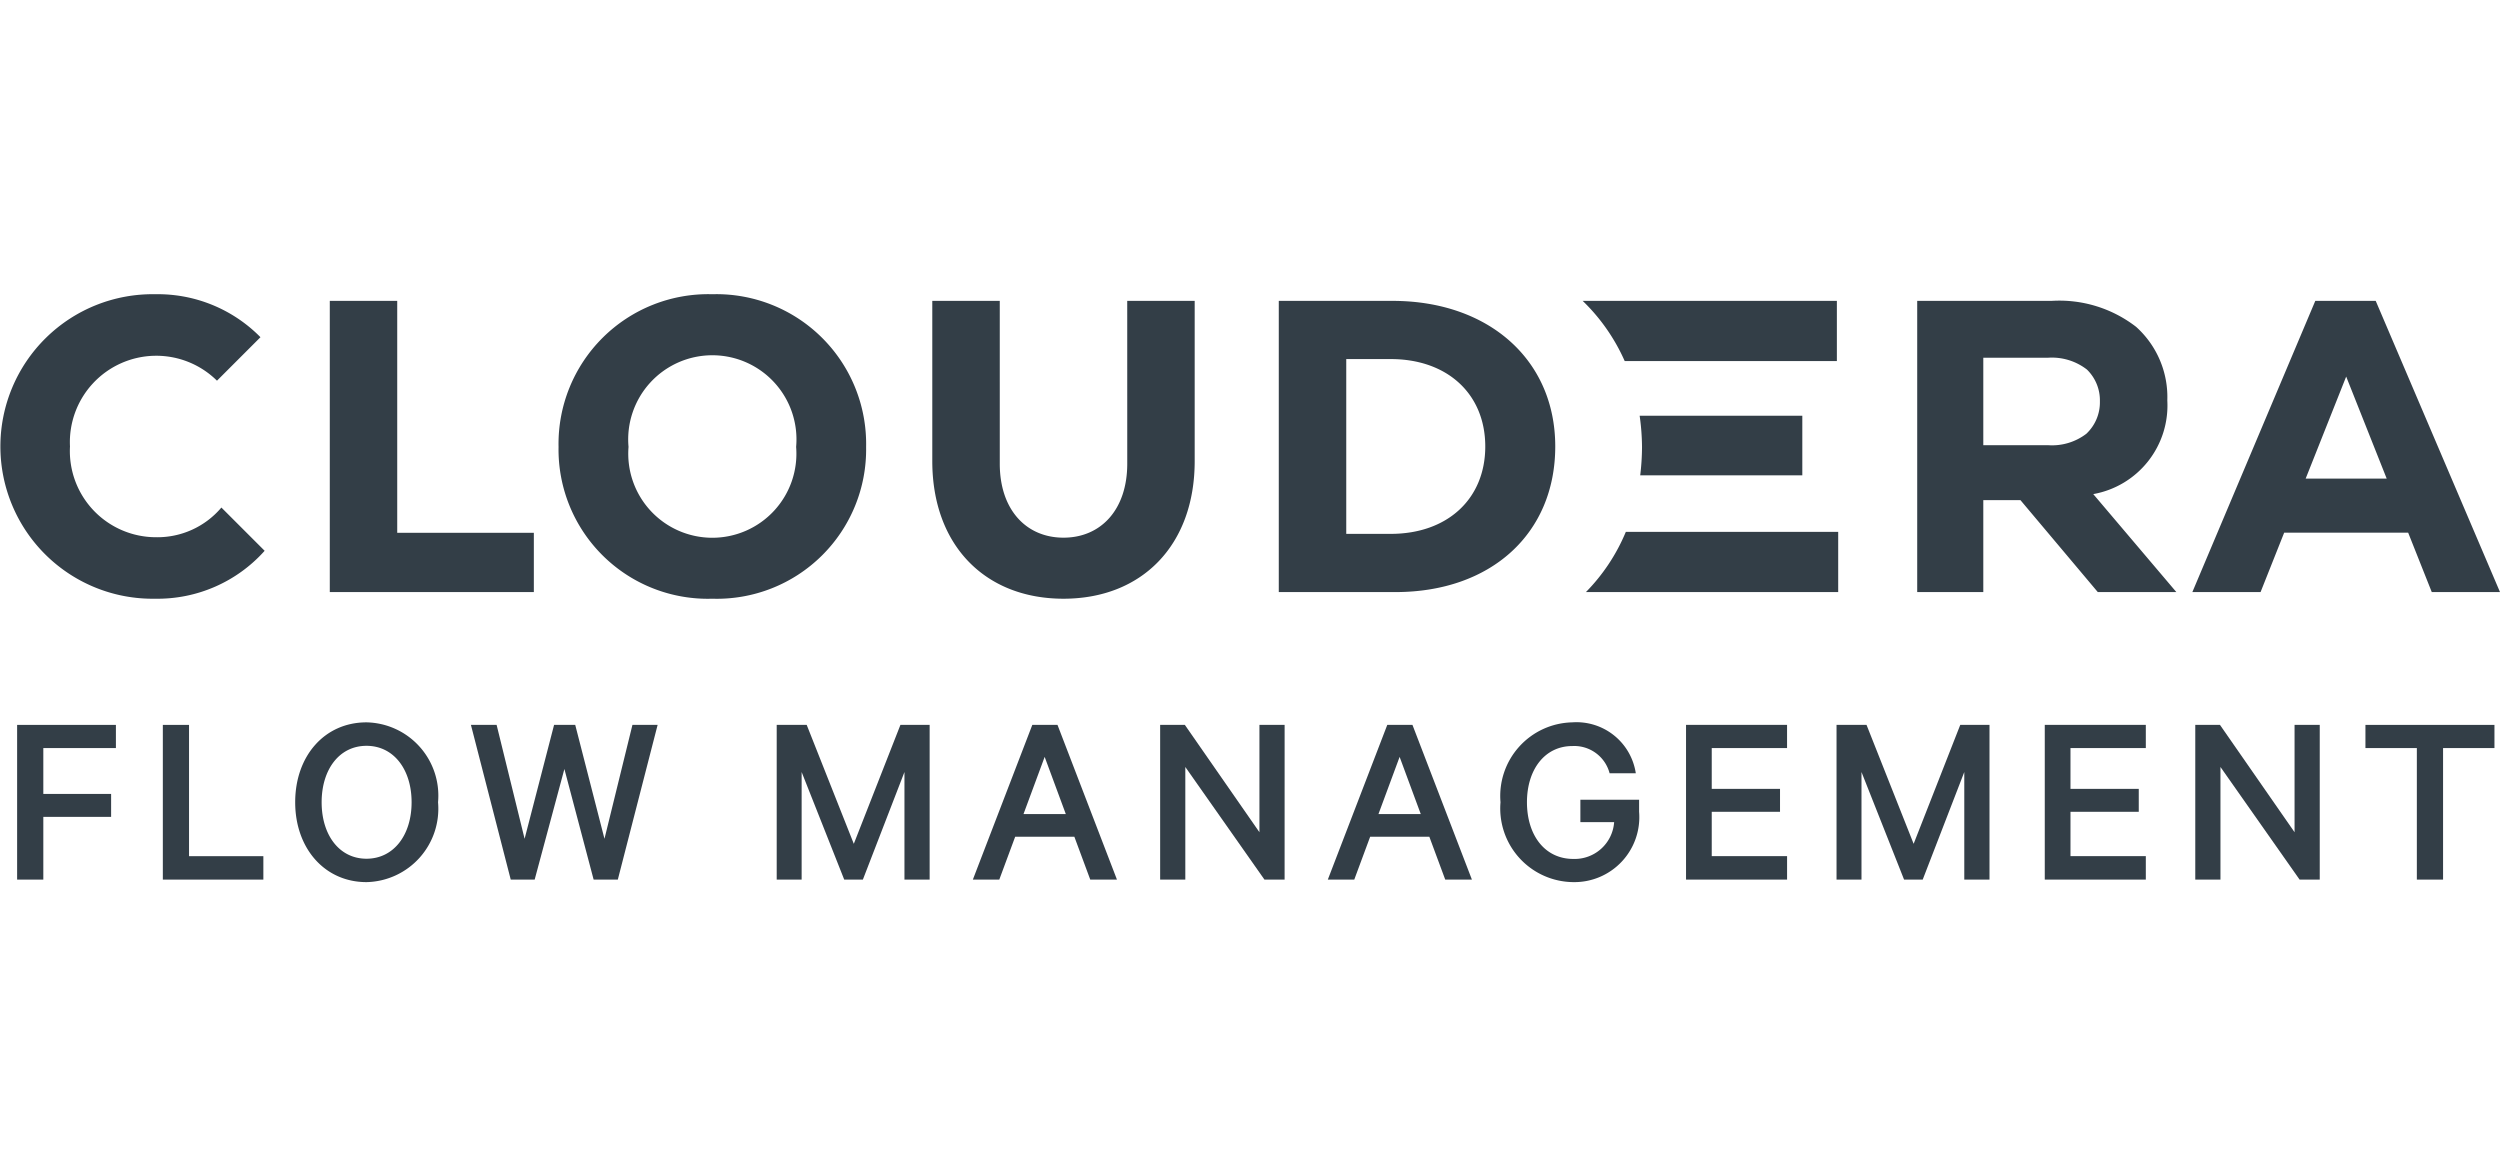 <!--
    Licensed to the Apache Software Foundation (ASF) under one or more
    contributor license agreements.  See the NOTICE file distributed with
    this work for additional information regarding copyright ownership.
    The ASF licenses this file to You under the Apache License, Version 2.0
    (the "License"); you may not use this file except in compliance with
    the License.  You may obtain a copy of the License at

    http://www.apache.org/licenses/LICENSE-2.0

    Unless required by applicable law or agreed to in writing, software
    distributed under the License is distributed on an "AS IS" BASIS,
    WITHOUT WARRANTIES OR CONDITIONS OF ANY KIND, either express or implied.
    See the License for the specific language governing permissions and
    limitations under the License.
-->
<svg xmlns="http://www.w3.org/2000/svg" viewBox="0 0 119 56"><defs><style>.cls-1{fill:#333e47;}</style></defs><title>cfm-data-grey</title><g id="cfm-data-grey"><g id="cfm"><g id="flow-mgmt"><path class="cls-1" d="M.815,41.869V34.505H5.517V35.608H2.062v2.183H5.289v1.092H2.062v2.986Z"/><path class="cls-1" d="M7.751,34.505H8.998v6.249h3.538v1.115H7.751Z"/><path class="cls-1" d="M17.445,41.989c-1.99,0-3.394-1.607-3.394-3.802,0-2.207,1.403-3.803,3.394-3.803a3.489,3.489,0,0,1,3.406,3.803A3.495,3.495,0,0,1,17.445,41.989Zm0-6.488c-1.295,0-2.135,1.127-2.135,2.687,0,1.559.84,2.687,2.135,2.687,1.296,0,2.147-1.128,2.147-2.687C19.593,36.628,18.741,35.501,17.445,35.501Z"/><path class="cls-1" d="M27.381,34.505l1.392,5.421,1.331-5.421h1.199L29.408,41.869H28.257l-1.392-5.265-1.415,5.265H24.311L22.416,34.505h1.223l1.332,5.421,1.403-5.421Z"/><path class="cls-1" d="M40.185,41.869,38.158,36.748v5.121H36.971V34.505h1.428l2.242,5.661,2.219-5.661H44.251v7.364H43.052V36.748l-1.979,5.121Z"/><path class="cls-1" d="M50.337,34.505,53.167,41.869H51.896l-.756-2.039H48.322l-.756,2.039H46.308l2.83-7.364Zm-1.619,4.246h2.015L49.726,36.028Z"/><path class="cls-1" d="M61.147,41.869h-.959l-3.767-5.361v5.361H55.223V34.505h1.176l3.55,5.109V34.505h1.199Z"/><path class="cls-1" d="M67.233,34.505l2.83,7.364H68.793l-.756-2.039H65.219l-.756,2.039H63.204l2.83-7.364Zm-1.619,4.246h2.015L66.622,36.028Z"/><path class="cls-1" d="M75.226,39.134V38.067h2.795v.575a3.091,3.091,0,0,1-3.131,3.347,3.507,3.507,0,0,1-3.466-3.802,3.506,3.506,0,0,1,3.418-3.803,2.854,2.854,0,0,1,3.022,2.423H76.617a1.739,1.739,0,0,0-1.775-1.295c-1.308,0-2.159,1.115-2.159,2.675,0,1.559.84,2.698,2.207,2.698a1.884,1.884,0,0,0,1.943-1.751Z"/><path class="cls-1" d="M85.064,34.505V35.608H81.479V37.551h3.25v1.091h-3.25v2.111h3.586v1.115H80.255V34.505Z"/><path class="cls-1" d="M90.634,41.869l-2.027-5.121v5.121H87.419V34.505h1.428l2.242,5.661,2.219-5.661h1.392v7.364H93.5V36.748l-1.979,5.121Z"/><path class="cls-1" d="M102.141,34.505V35.608H98.555V37.551h3.25v1.091h-3.25v2.111h3.586v1.115H97.331V34.505Z"/><path class="cls-1" d="M110.42,41.869h-.959l-3.767-5.361v5.361h-1.199V34.505h1.176l3.55,5.109V34.505h1.199Z"/><path class="cls-1" d="M112.595,34.505h6.141V35.608h-2.446v6.261H115.042V35.608h-2.447Z"/></g><path class="cls-1" d="M75.336,14.322H87.435v2.865h-10.099A9.098,9.098,0,0,0,75.336,14.322ZM85.79,22.626V19.789H78.047a10.95,10.95,0,0,1,.113,1.496,11.485,11.485,0,0,1-.086,1.341ZM75.49,28.183h12.008v-2.865H77.389A9.021,9.021,0,0,1,75.49,28.183ZM41.227,21.273a7.107,7.107,0,0,1-7.32,7.226,7.107,7.107,0,0,1-7.32-7.226,7.128,7.128,0,0,1,7.32-7.268A7.128,7.128,0,0,1,41.227,21.273Zm-3.331 0a4.005,4.005,0,1,0-7.978,0,4.002,4.002,0,1,0,7.978,0Zm36.134-.021c0,4.145-3.056,6.931-7.606,6.931H60.87V14.322h5.419C70.839,14.322,74.03,17.107,74.03,21.252Zm-3.331,0c0-2.503-1.809-4.16-4.5-4.16h-2.117v8.32H66.198C68.89,25.412,70.699,23.755,70.699,21.252ZM7.421,25.572a4.102,4.102,0,0,1-4.09-4.321,4.112,4.112,0,0,1,6.997-3.13L12.398,16.051a6.856,6.856,0,0,0-5.011-2.046,7.248,7.248,0,1,0,0,14.494,6.838,6.838,0,0,0,5.21-2.281L10.538,24.159A3.987,3.987,0,0,1,7.421,25.572ZM18.908,14.322H15.698V28.183h9.713V25.362H18.908Zm80.731,9.197,3.955,4.664H99.855l-3.682-4.377H94.405v4.377H91.259V14.322h6.391a5.973,5.973,0,0,1,4.029,1.236A4.492,4.492,0,0,1,103.164,19.059,4.284,4.284,0,0,1,99.639,23.519Zm.316-4.416a2.044,2.044,0,0,0-.617-1.512,2.719,2.719,0,0,0-1.864-.562h-3.069v4.162h3.079a2.688,2.688,0,0,0,1.825-.543A2.054,2.054,0,0,0,99.955,19.103ZM119,28.183h-3.248l-1.124-2.829h-5.901l-1.124,2.829H104.356l5.852-13.861h2.876Zm-5.393-5.401-1.929-4.857-1.929,4.857Zm-59.95-.71c0,2.196-1.261,3.521-3.034,3.521s-3.034-1.325-3.034-3.521V14.322H44.377V21.948c0,4.016,2.522,6.551,6.245,6.551s6.245-2.536,6.245-6.551V14.322H53.656Z"/></g></g></svg>
